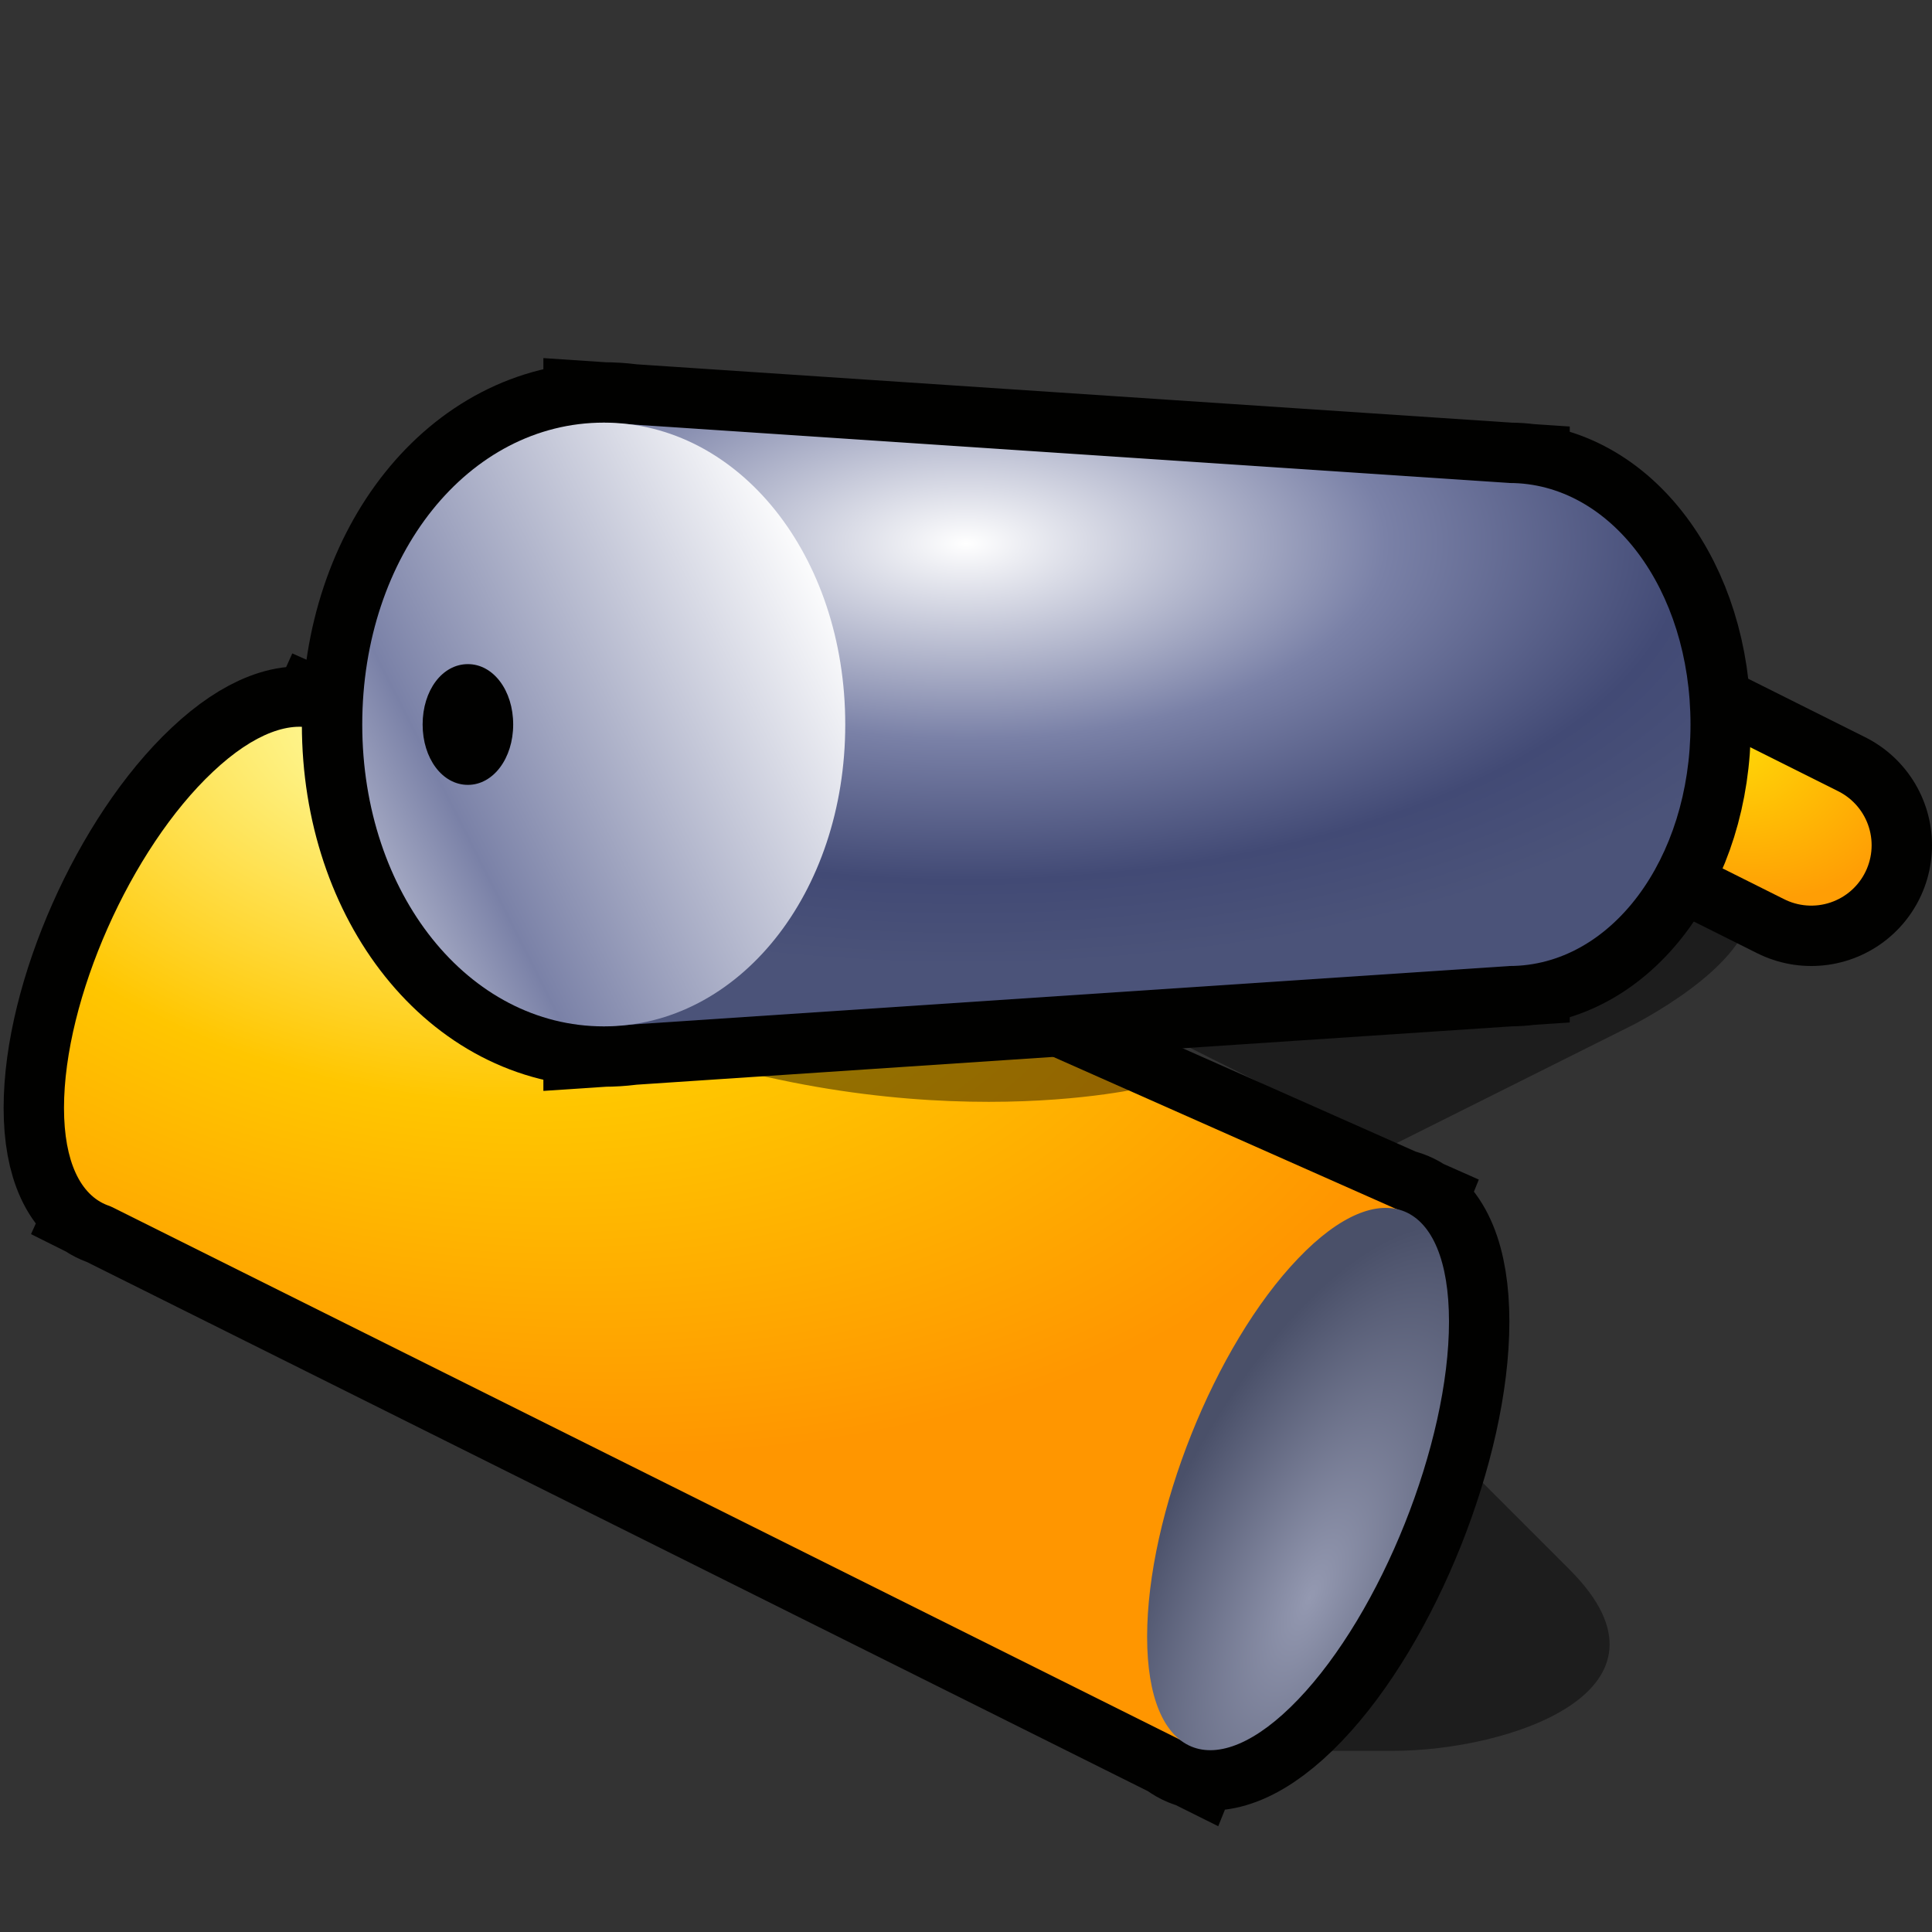 <?xml version="1.0" encoding="UTF-8" standalone="yes"?>
<svg version="1.1" width="64" height="64" color-interpolation="linearRGB"
     xmlns:svg="http://www.w3.org/2000/svg" xmlns="http://www.w3.org/2000/svg">
 <rect width="100%" height="100%" fill="#333333" stroke="none"/>
 <g>
  <path style="fill:#000100; fill-opacity:0.423"
        d="M58 30C58 32.03 54 34 54 34L46 38L34 32L58 26L62 30C60 32 58 30 58 30z"
  />
  <path style="fill:#000100; fill-opacity:0.423"
        d="M40 58H46.13C50 58 56 56 52 52L48 48H30L40 58z"
  />
  <path style="fill:none; stroke:#010100; stroke-width:4"
        d="M3.64 39.95L39.31 57.74L46.41 40.12L10.69 24.28L3.64 39.95z
           M12 27.42C12 31.01 9.78 35.99 7.06 38.55C4.33 41.11 2.12 40.28 2.12 36.7C2.12 33.11 4.33 28.12 7.06 25.56C9.78 23 12 23.83 12 27.42z
           M48 43.78C48 47.81 45.76 53.42 43 56.3C40.23 59.19 38 58.25 38 54.22C38 50.18 40.23 44.58 43 41.69C45.76 38.8 48 39.74 48 43.78z"
  />
  <radialGradient id="gradient0" gradientUnits="userSpaceOnUse" cx="0" cy="0" r="64" gradientTransform="matrix(0.542,0.133,-0.086,0.351,13.654,24.215)">
   <stop offset="0" stop-color="#feffac"/>
   <stop offset="0.514" stop-color="#ffc600"/>
   <stop offset="1" stop-color="#ff9600"/>
  </radialGradient>
  <path style="fill:url(#gradient0)"
        d="M3.64 39.95L39.31 57.74L46.41 40.12L10.69 24.28L3.64 39.95z"
  />
  <radialGradient id="gradient1" gradientUnits="userSpaceOnUse" cx="0" cy="0" r="64" gradientTransform="matrix(0.542,0.133,-0.086,0.351,13.654,24.215)">
   <stop offset="0" stop-color="#feffac"/>
   <stop offset="0.514" stop-color="#ffc600"/>
   <stop offset="1" stop-color="#ff9600"/>
  </radialGradient>
  <path style="fill:url(#gradient1)"
        d="M12 27.42C12 31.01 9.78 35.99 7.06 38.55C4.33 41.11 2.12 40.28 2.12 36.7C2.12 33.11 4.33 28.12 7.06 25.56C9.78 23 12 23.83 12 27.42z"
  />
  <radialGradient id="gradient2" gradientUnits="userSpaceOnUse" cx="0" cy="0" r="64" gradientTransform="matrix(-0.079,-0.036,-0.086,0.19,43.397,52.917)">
   <stop offset="0" stop-color="#9499b1"/>
   <stop offset="1" stop-color="#4a5069"/>
  </radialGradient>
  <path style="fill:url(#gradient2)"
        d="M48 43.78C48 47.81 45.76 53.42 43 56.3C40.23 59.19 38 58.25 38 54.22C38 50.18 40.23 44.58 43 41.69C45.76 38.8 48 39.74 48 43.78z"
  />
  <path style="fill:none; stroke:#010100; stroke-width:8; stroke-linecap:round; stroke-linejoin:round"
        d="M44 20L60 28"
  />
  <radialGradient id="gradient3" gradientUnits="userSpaceOnUse" cx="0" cy="0" r="64" gradientTransform="matrix(0.092,0.067,-0.051,0.07,56.677,23.619)">
   <stop offset="0" stop-color="#ffe406"/>
   <stop offset="1" stop-color="#ff9e05"/>
  </radialGradient>
  <path style="fill:none; stroke:url(#gradient3); stroke-width:4; stroke-linecap:round; stroke-linejoin:round"
        d="M44 20L60 28"
  />
  <path style="fill:#000100; fill-opacity:0.423"
        d="M20 34C30 38 38 36 38 36L24 30L20 34z"
  />
  <path style="fill:none; stroke:#010100; stroke-width:4"
        d="M20 14L50 16V32L20 34V14z
           M50 16C53.36 16 56 19.52 56 24C56 28.47 53.36 32 50 32C46.63 32 44 28.47 44 24C44 19.52 46.63 16 50 16z
           M20 14C24.47 14 28 18.39 28 24C28 29.6 24.47 34 20 34C15.52 34 12 29.6 12 24C12 18.39 15.52 14 20 14z"
  />
  <radialGradient id="gradient4" gradientUnits="userSpaceOnUse" cx="0" cy="0" r="64" gradientTransform="matrix(0.469,0,0,0.219,32,18)">
   <stop offset="0" stop-color="#ffffff"/>
   <stop offset="0.463" stop-color="#7a81a7"/>
   <stop offset="0.796" stop-color="#424a75"/>
   <stop offset="1" stop-color="#4b5379"/>
  </radialGradient>
  <path style="fill:url(#gradient4)"
        d="M20 14L50 16V32L20 34V14z
           M50 16C53.36 16 56 19.52 56 24C56 28.47 53.36 32 50 32C46.63 32 44 28.47 44 24C44 19.52 46.63 16 50 16z"
  />
  <linearGradient id="gradient5" gradientUnits="userSpaceOnUse" x1="1.23" y1="20.38" x2="22.64" y2="9.55">
   <stop offset="0" stop-color="#ffffff"/>
   <stop offset="0.392" stop-color="#7a81a7"/>
   <stop offset="1" stop-color="#ffffff"/>
  </linearGradient>
  <path style="fill:url(#gradient5)"
        d="M20 14C24.47 14 28 18.39 28 24C28 29.6 24.47 34 20 34C15.52 34 12 29.6 12 24C12 18.39 15.52 14 20 14z"
  />
  <path style="fill:#010100"
        d="M15.5 22C16.34 22 17 22.87 17 24C17 25.12 16.34 26 15.5 26C14.65 26 14 25.12 14 24C14 22.87 14.65 22 15.5 22z"
  />
 </g>
</svg>
